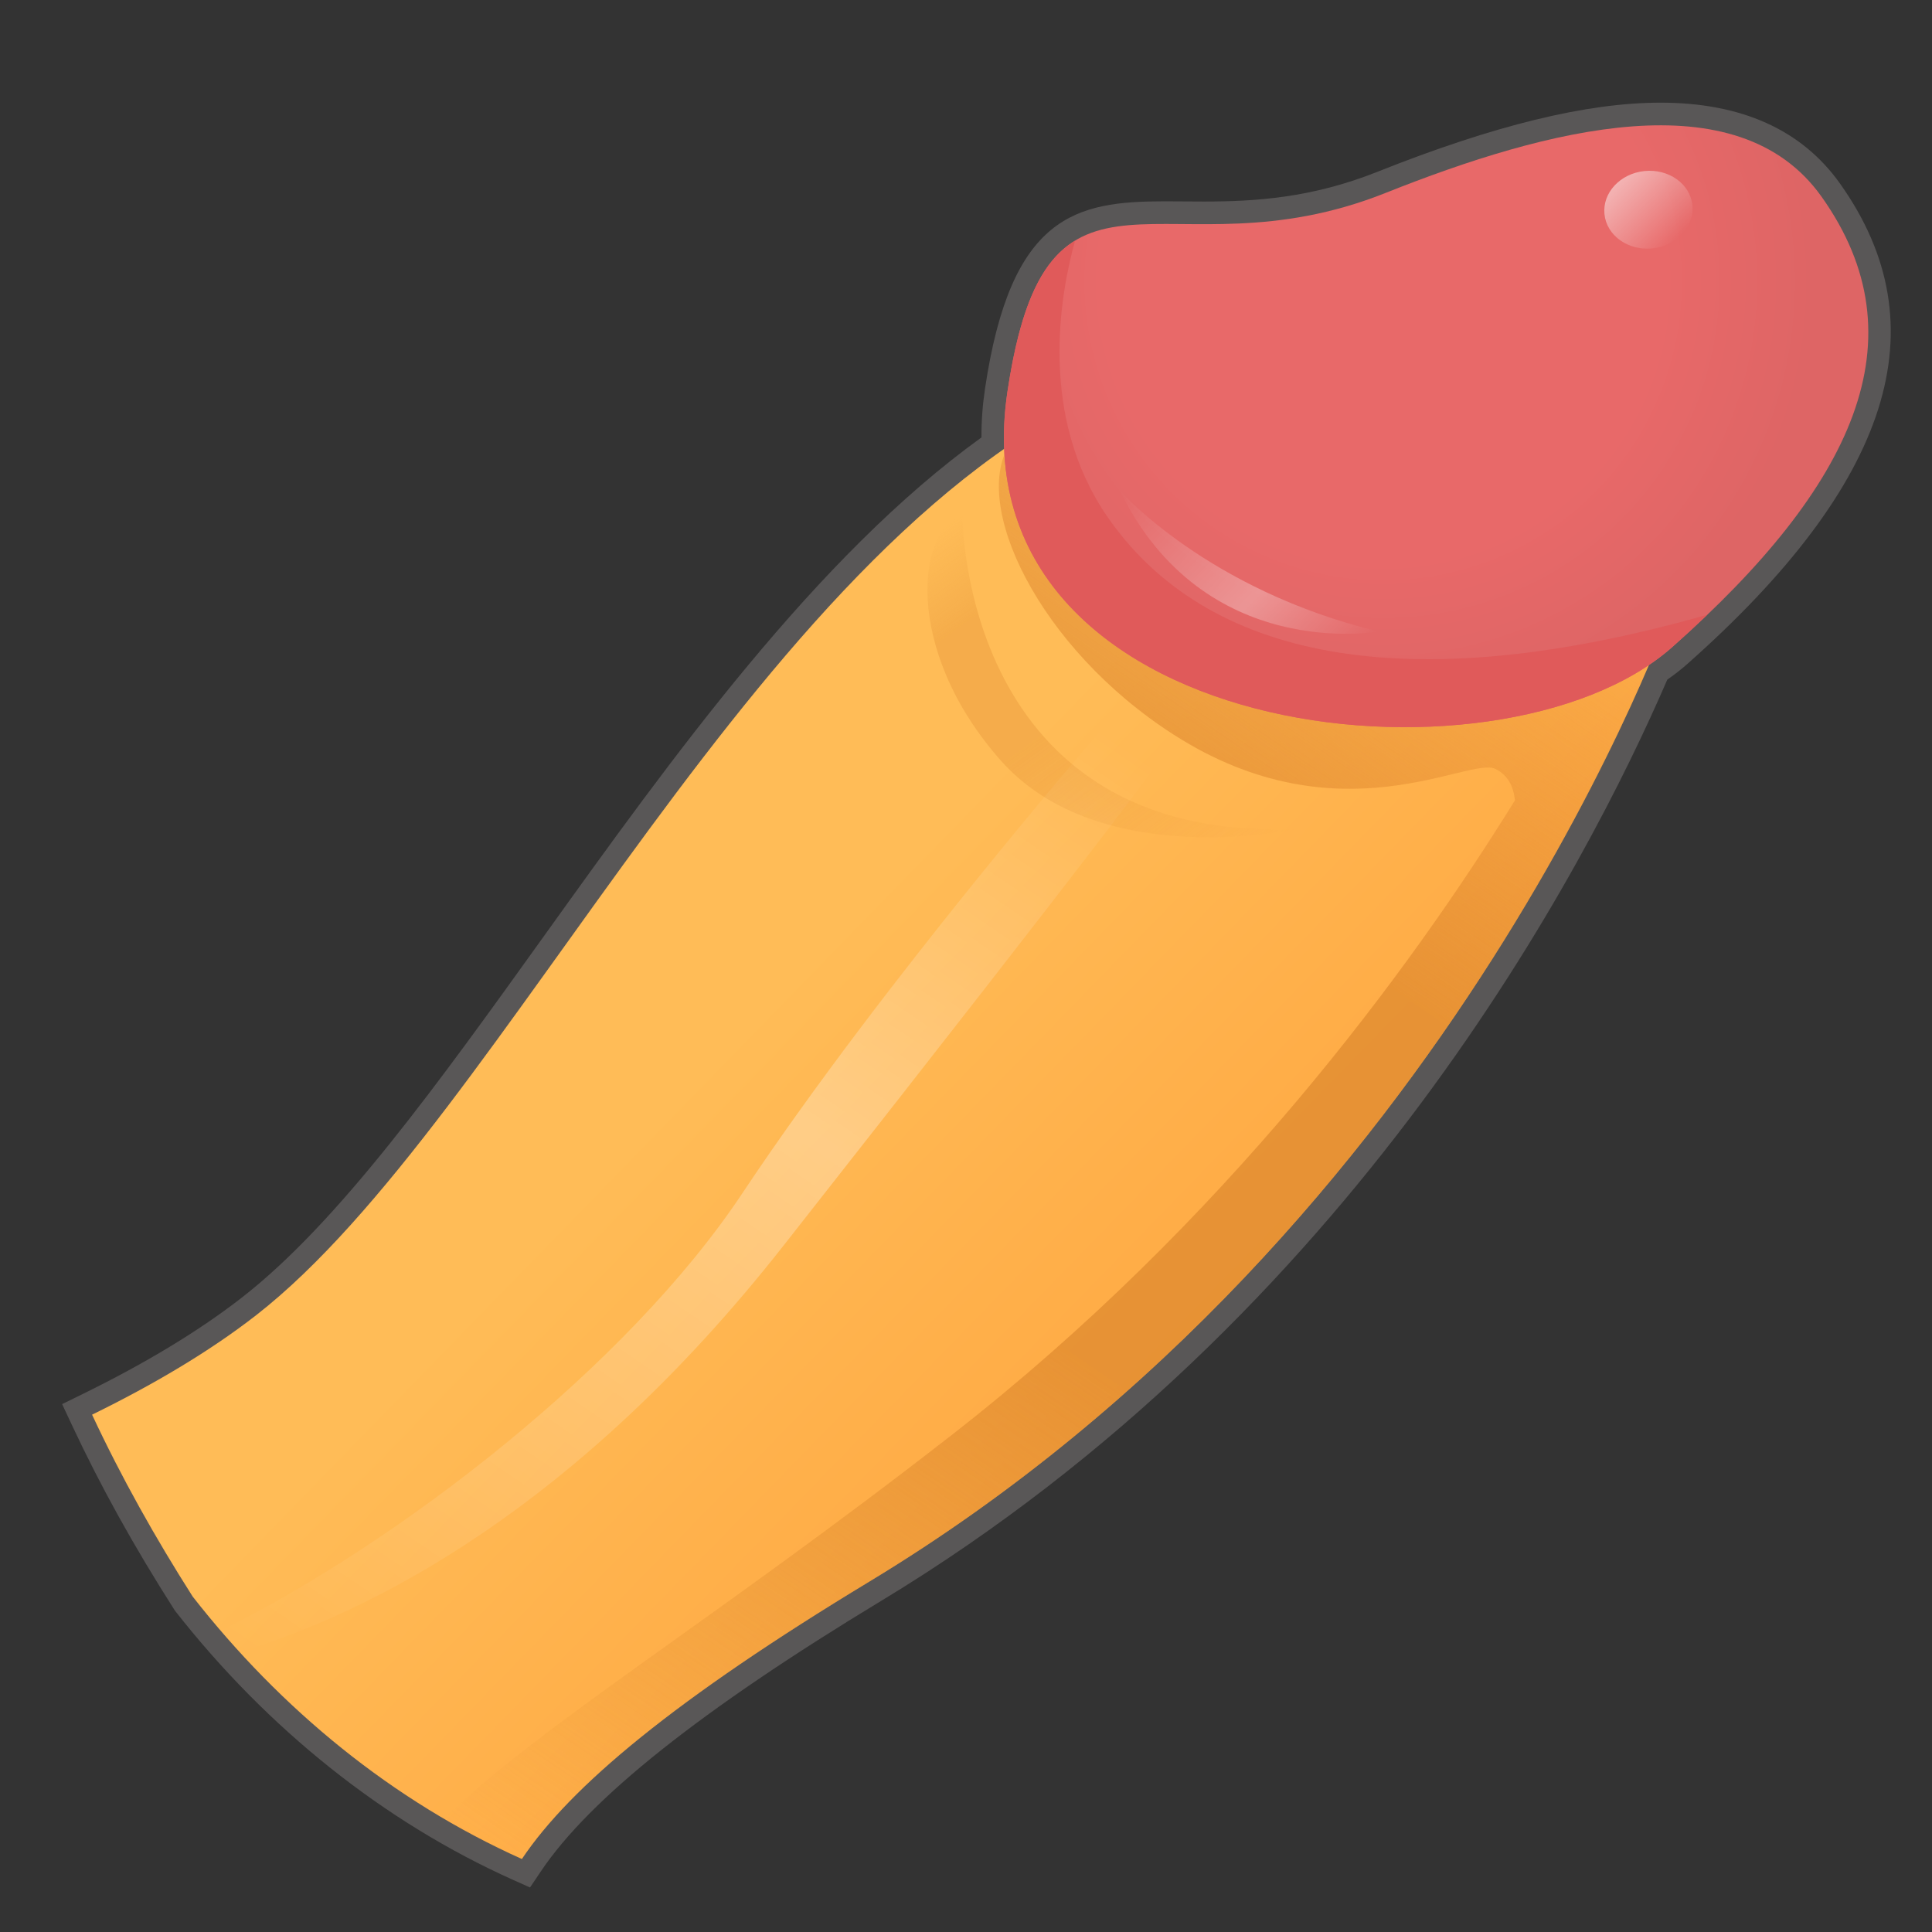 <?xml version="1.0" encoding="utf-8"?>
<!-- Generator: Adobe Illustrator 17.0.0, SVG Export Plug-In . SVG Version: 6.00 Build 0)  -->
<!DOCTYPE svg PUBLIC "-//W3C//DTD SVG 1.1//EN" "http://www.w3.org/Graphics/SVG/1.1/DTD/svg11.dtd">
<svg version="1.1" id="レイヤー_1" xmlns="http://www.w3.org/2000/svg" xmlns:xlink="http://www.w3.org/1999/xlink" x="0px"
	 y="0px" width="64px" height="64px" viewBox="0 0 64 64" style="enable-background:new 0 0 64 64;" xml:space="preserve">
<rect x="0" y="0" width="64" height="64" fill="#333333" stroke="none"/>
<path style="fill:#595757;" d="M17.558,62.525l-0.578-0.259
	c-4.248-1.907-8.117-4.99-11.188-8.915c-1.366-2.139-2.472-4.138-3.422-6.171
	l-0.312-0.667l0.661-0.324c2.105-1.031,3.889-2.111,5.3-3.211
	c3.206-2.495,6.506-7.097,10-11.968c4.231-5.9,9.017-12.572,14.493-16.519
	c-0.002-0.544,0.037-1.076,0.118-1.617c0.857-5.76,3.008-6.205,5.954-6.205
	l1.298,0.007c1.7,0,3.573-0.119,5.739-0.982
	c3.872-1.543,6.941-2.293,9.386-2.293c2.682,0,4.682,0.901,5.945,2.679
	C64.308,10.8,62.651,16.008,55.889,22c-0.188,0.167-0.4,0.333-0.658,0.514
	c-2.669,6.175-10.396,21.052-26.031,30.511C23.231,56.636,19.538,59.571,17.911,62
	L17.558,62.525z M4.043,47.205c0.851,1.749,1.827,3.483,2.973,5.282
	c2.747,3.504,6.214,6.33,10.022,8.152c1.902-2.521,5.547-5.367,11.385-8.898
	C43.857,42.404,51.407,27.639,53.938,21.724l0.087-0.203l0.182-0.124
	c0.244-0.165,0.479-0.335,0.688-0.521c6.168-5.465,7.704-9.891,4.835-13.927
	c-1.981-2.789-6.254-2.771-13.554,0.138c-2.4,0.957-4.444,1.089-6.294,1.089
	l-1.298-0.007c-2.331,0-3.737,0-4.47,4.926c-0.087,0.582-0.117,1.153-0.094,1.747
	l0.017,0.411l-0.337,0.235c-5.403,3.766-10.008,10.187-14.461,16.396
	c-3.559,4.962-6.92,9.649-10.297,12.278C7.602,45.206,5.957,46.228,4.043,47.205z"/>
<g>
	
		<linearGradient id="SVGID_1_" gradientUnits="userSpaceOnUse" x1="22.109" y1="25.585" x2="38.432" y2="45.038" gradientTransform="matrix(0.995 -0.101 0.101 0.995 -3.438 3.329)">
		<stop  offset="0.3" style="stop-color:#FFBC57"/>
		<stop  offset="1" style="stop-color:#FFAA44"/>
	</linearGradient>
	<path style="fill:url(#SVGID_1_);" d="M37.332,12.643C25.274,17.416,16.813,37.084,8.481,43.571
		c-1.557,1.212-3.424,2.309-5.431,3.292c0.977,2.092,2.104,4.095,3.334,6.027
		c2.925,3.738,6.625,6.772,10.904,8.692c1.611-2.404,5.07-5.295,11.524-9.199
		c19.5-11.797,26.615-32.374,26.615-32.374S49.39,7.869,37.332,12.643z"/>
	
		<linearGradient id="SVGID_2_" gradientUnits="userSpaceOnUse" x1="13.319" y1="59.304" x2="49.432" y2="16.266" gradientTransform="matrix(0.995 -0.101 0.101 0.995 -3.438 3.329)">
		<stop  offset="0" style="stop-color:#DE9032;stop-opacity:0"/>
		<stop  offset="0.435" style="stop-color:#DE882D;stop-opacity:0.7"/>
		<stop  offset="0.719" style="stop-color:#DE882D;stop-opacity:0.7"/>
		<stop  offset="1" style="stop-color:#DE7F2C;stop-opacity:0"/>
	</linearGradient>
	<path style="fill:url(#SVGID_2_);" d="M53.701,20.105c0,0-0.292,0.653-0.877,1.779
		c0.043-0.32,0.063-0.52,0.063-0.52s-19.301-6.853-19.395-6.718
		c-1.387,1.994,0.902,6.817,5.395,9.695c5.475,3.507,9.778,0.7,10.649,1.13
		c0.415,0.204,0.601,0.581,0.649,1.04c-3.474,5.615-9.592,13.961-18.662,21.028
		c-7.888,6.147-13.569,9.562-16.825,12.715c0.836,0.491,1.702,0.931,2.59,1.329
		c1.611-2.404,5.07-5.295,11.524-9.199
		c19.5-11.797,26.615-32.374,26.615-32.374L53.701,20.105z"/>
	
		<linearGradient id="SVGID_3_" gradientUnits="userSpaceOnUse" x1="33.375" y1="17.394" x2="40.86" y2="30.359" gradientTransform="matrix(0.995 -0.101 0.101 0.995 -3.438 3.329)">
		<stop  offset="0" style="stop-color:#DE9032;stop-opacity:0"/>
		<stop  offset="0.2" style="stop-color:#DE882D;stop-opacity:0.3"/>
		<stop  offset="0.5" style="stop-color:#DE882D;stop-opacity:0.3"/>
		<stop  offset="1" style="stop-color:#DE9032;stop-opacity:0"/>
	</linearGradient>
	<path style="fill:url(#SVGID_3_);" d="M31.886,17.103c0,0-0.049,10.863,11.111,10.352
		c0,0-6.562,1.458-9.852-2.27C29.855,21.458,30.419,17.428,31.886,17.103z"/>
	
		<linearGradient id="SVGID_4_" gradientUnits="userSpaceOnUse" x1="9.08" y1="54.741" x2="35.612" y2="23.122" gradientTransform="matrix(0.995 -0.101 0.101 0.995 -3.438 3.329)">
		<stop  offset="0" style="stop-color:#FFFFFF;stop-opacity:0"/>
		<stop  offset="0.6" style="stop-color:#FFFFFF;stop-opacity:0.3"/>
		<stop  offset="1" style="stop-color:#FFFFFF;stop-opacity:0"/>
	</linearGradient>
	<path style="fill:url(#SVGID_4_);" d="M38.232,25.436l-1.773-1.233c0,0-7.168,8.259-11.868,15.326
		C20.763,45.286,13.197,51.1,7.309,54.022c0.207,0.241,0.423,0.472,0.637,0.706
		c4.252-1.294,11.085-4.66,17.999-13.453
		C37.209,26.952,38.232,25.436,38.232,25.436z"/>
</g>
<g>
	
		<radialGradient id="SVGID_5_" cx="48.392" cy="10.943" r="14.264" gradientTransform="matrix(0.995 -0.101 0.101 0.995 -3.438 3.329)" gradientUnits="userSpaceOnUse">
		<stop  offset="0.65" style="stop-color:#E86969"/>
		<stop  offset="1" style="stop-color:#DE6565"/>
	</radialGradient>
	<path style="fill:url(#SVGID_5_);" d="M45.899,6.391c5.343-2.13,11.66-3.79,14.442,0.124
		c3.356,4.722,1.059,9.6-4.949,14.923c-5.759,5.103-23.742,3.125-22.019-8.454
		C34.689,4.134,38.601,9.3,45.899,6.391z"/>
	<path style="fill:#E05A5A;" d="M55.391,21.438c0.406-0.36,0.792-0.718,1.164-1.074
		c-10.687,3.039-16.879,1.092-19.871-3.246c-2.3-3.336-1.563-7.38-1.071-9.144
		c-1.061,0.646-1.799,2.034-2.242,5.011
		C31.65,24.564,49.632,26.541,55.391,21.438z"/>
	
		<linearGradient id="SVGID_6_" gradientUnits="userSpaceOnUse" x1="39.822" y1="16.273" x2="45.858" y2="23.467" gradientTransform="matrix(0.995 -0.101 0.101 0.995 -3.438 3.329)">
		<stop  offset="0" style="stop-color:#FFFFFF;stop-opacity:0"/>
		<stop  offset="0.6" style="stop-color:#FFFFFF;stop-opacity:0.3"/>
		<stop  offset="1" style="stop-color:#FFFFFF;stop-opacity:0"/>
	</linearGradient>
	<path style="fill:url(#SVGID_6_);" d="M37.097,16.252c0,0,2.894,3.297,8.564,4.666
		C45.661,20.918,39.883,21.974,37.097,16.252z"/>
	
		<linearGradient id="SVGID_7_" gradientUnits="userSpaceOnUse" x1="56.509" y1="8.399" x2="58.262" y2="10.488" gradientTransform="matrix(0.995 -0.101 0.101 0.995 -3.438 3.329)">
		<stop  offset="0" style="stop-color:#FFFFFF;stop-opacity:0.5"/>
		<stop  offset="1" style="stop-color:#FFFFFF;stop-opacity:0"/>
	</linearGradient>
	<path style="fill:url(#SVGID_7_);" d="M56.063,6.8c0.072,0.708-0.522,1.348-1.327,1.429
		c-0.804,0.081-1.514-0.426-1.586-1.134s0.522-1.348,1.327-1.429
		C55.281,5.585,55.991,6.092,56.063,6.8z"/>
</g>
<g>
</g>
<g>
</g>
<g>
</g>
<g>
</g>
<g>
</g>
<g>
</g>
</svg>
